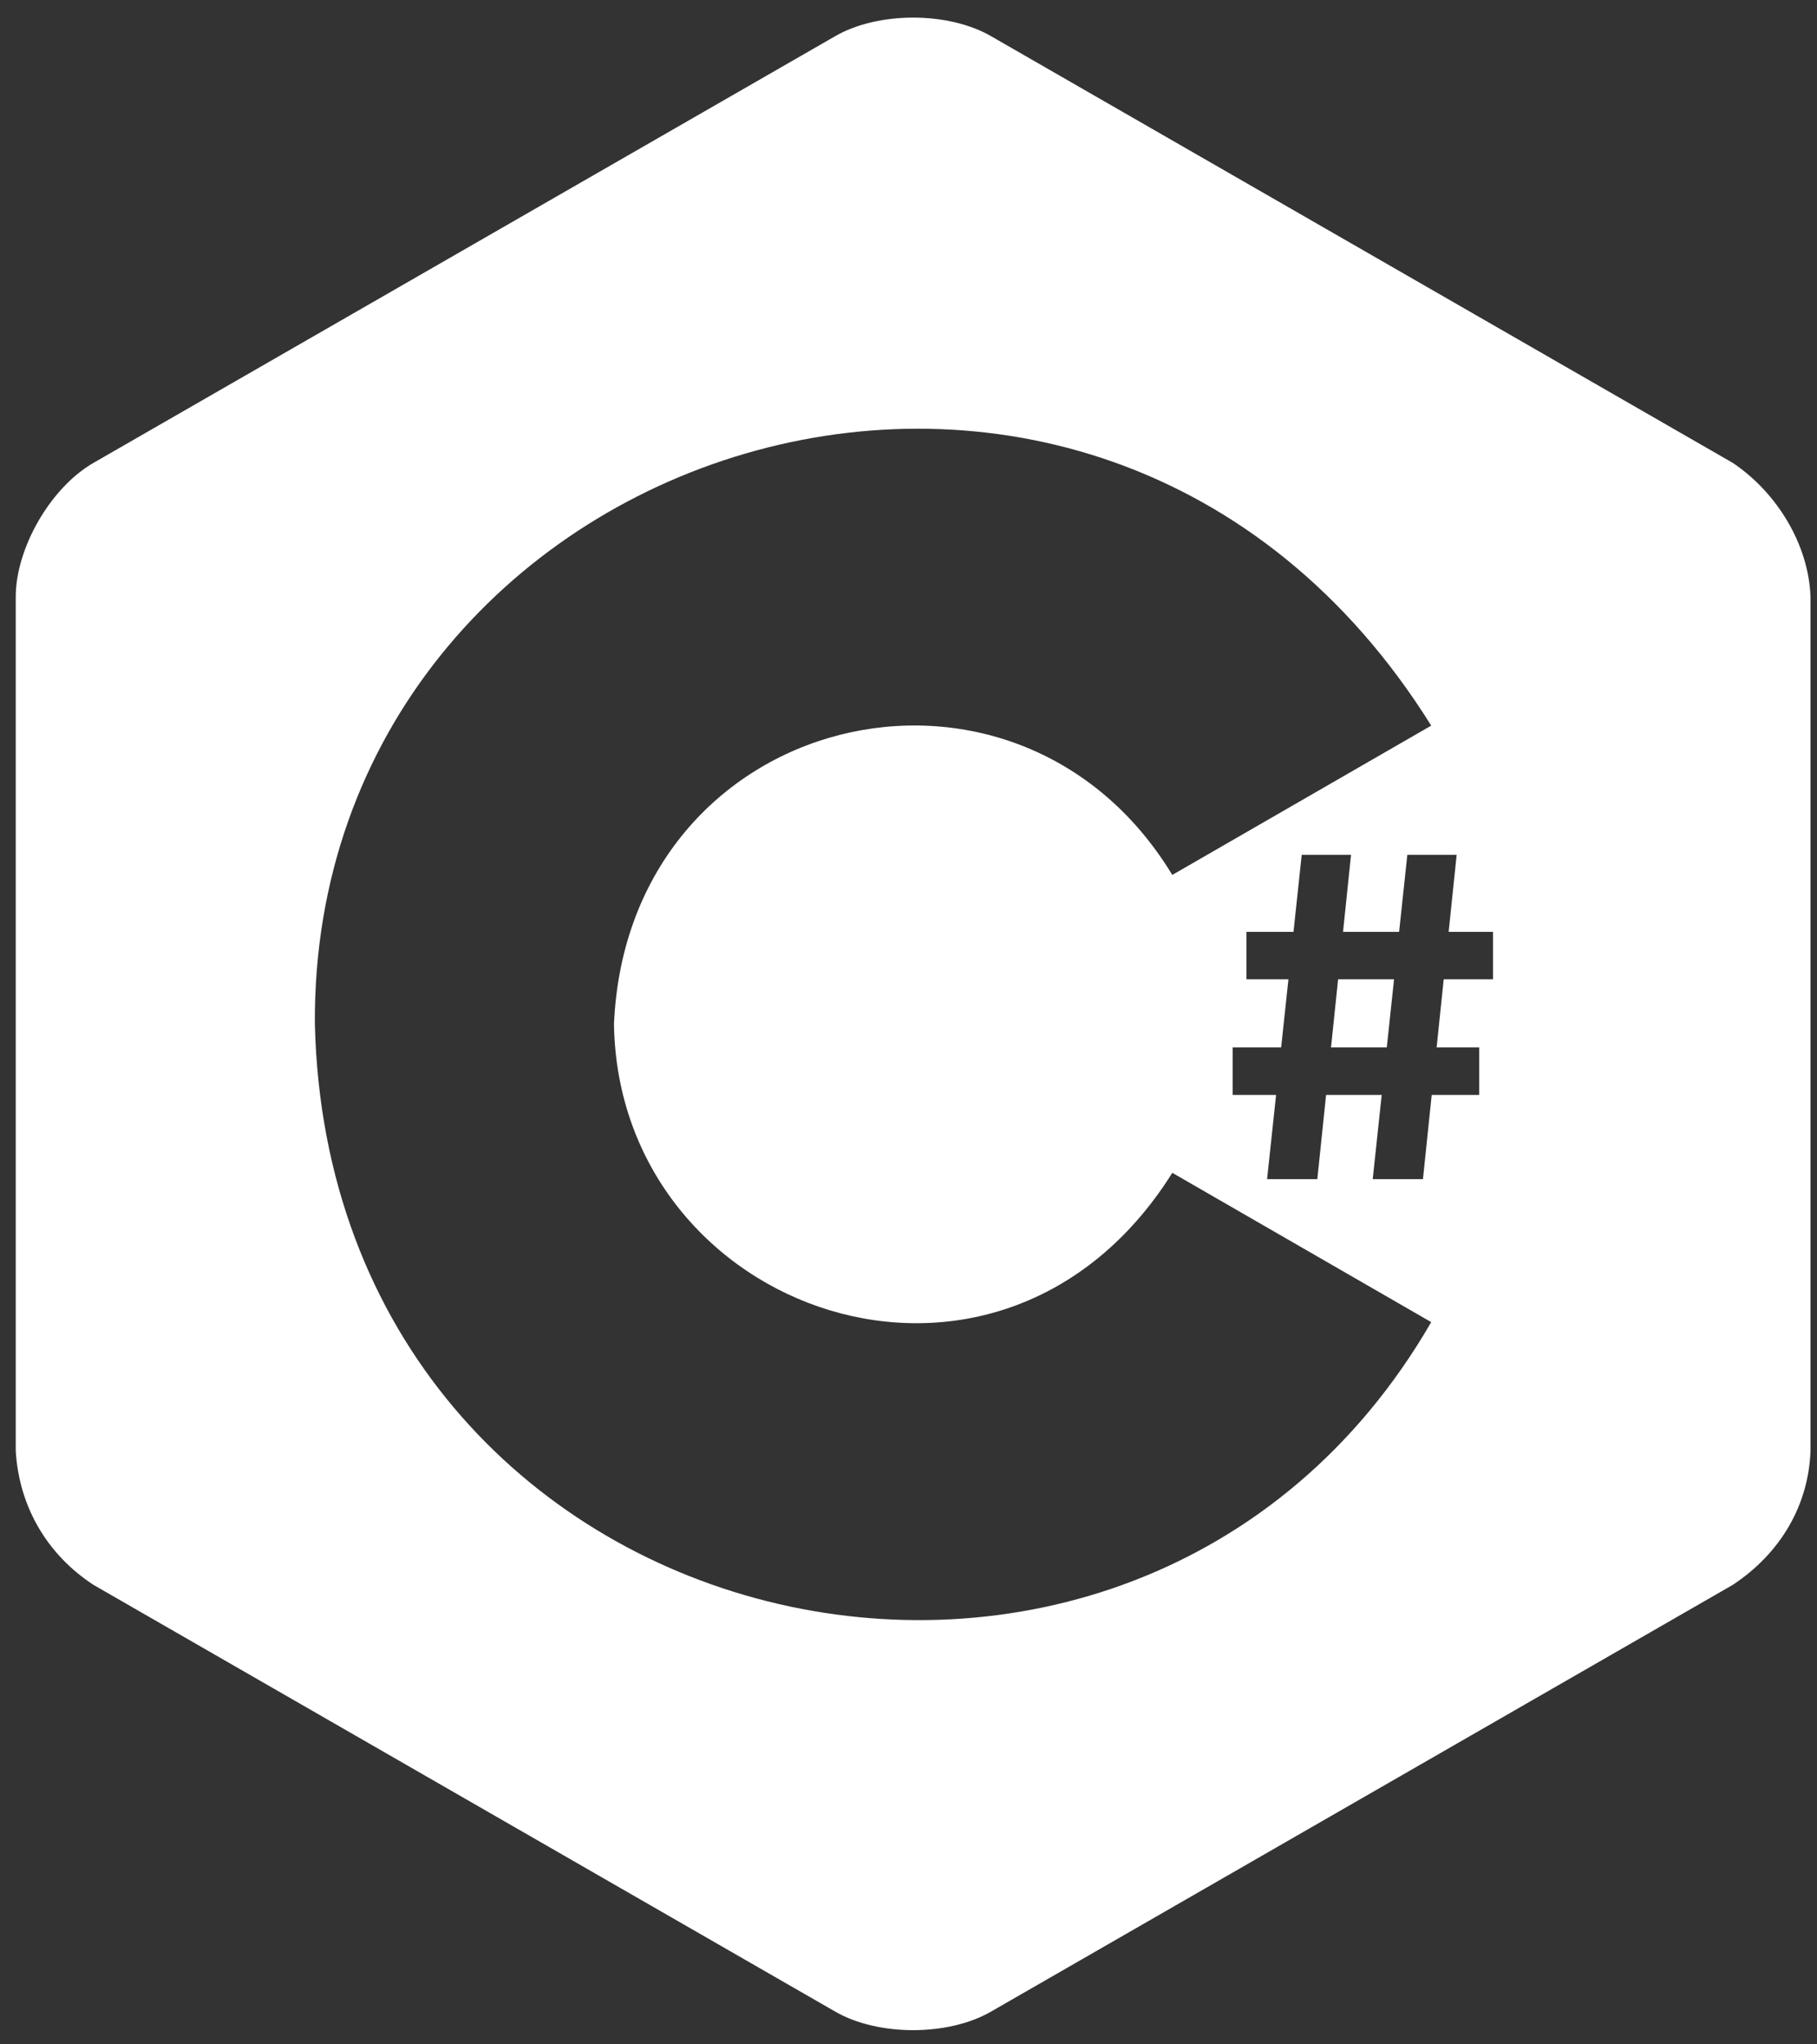 <svg width="88" height="99" viewBox="0 0 88 99" fill="none" xmlns="http://www.w3.org/2000/svg">
<rect x="0" y="0" width="88" height="99" fill="#333333" stroke="none"/>
<path d="M64.806 47.424H67.516L67.164 50.724H64.463L64.806 47.424ZM87.686 28.912V70.253C87.594 72.864 86.262 75.198 83.922 76.748L47.988 97.419C45.918 98.61 42.53 98.61 40.46 97.419L4.526 76.748C2.345 75.324 0.923 73.027 0.762 70.253V28.912C0.762 26.53 2.456 23.607 4.526 22.416L40.46 1.746C42.53 0.555 45.918 0.555 47.988 1.746L83.922 22.416C86.095 23.878 87.602 26.406 87.686 28.912ZM69.316 64.025L56.777 56.795C48.412 70.136 29.939 63.617 29.736 49.582C30.411 34.355 49.206 29.894 56.776 42.369L69.316 35.139C52.974 8.946 15.079 21.393 15.249 49.582C15.976 79.972 54.914 88.935 69.316 64.025ZM72.31 45.127H70.16L70.548 41.397H68.159L67.761 45.127H65.045L65.432 41.397H63.044L62.646 45.127H60.369V47.424H62.401L62.048 50.724H59.701V53.022H61.803L61.367 57.101H63.8L64.224 53.022H66.918L66.483 57.101H68.916L69.34 53.022H71.641V50.724H69.578L69.921 47.424H72.31V45.127Z" fill="white"/>
</svg>
